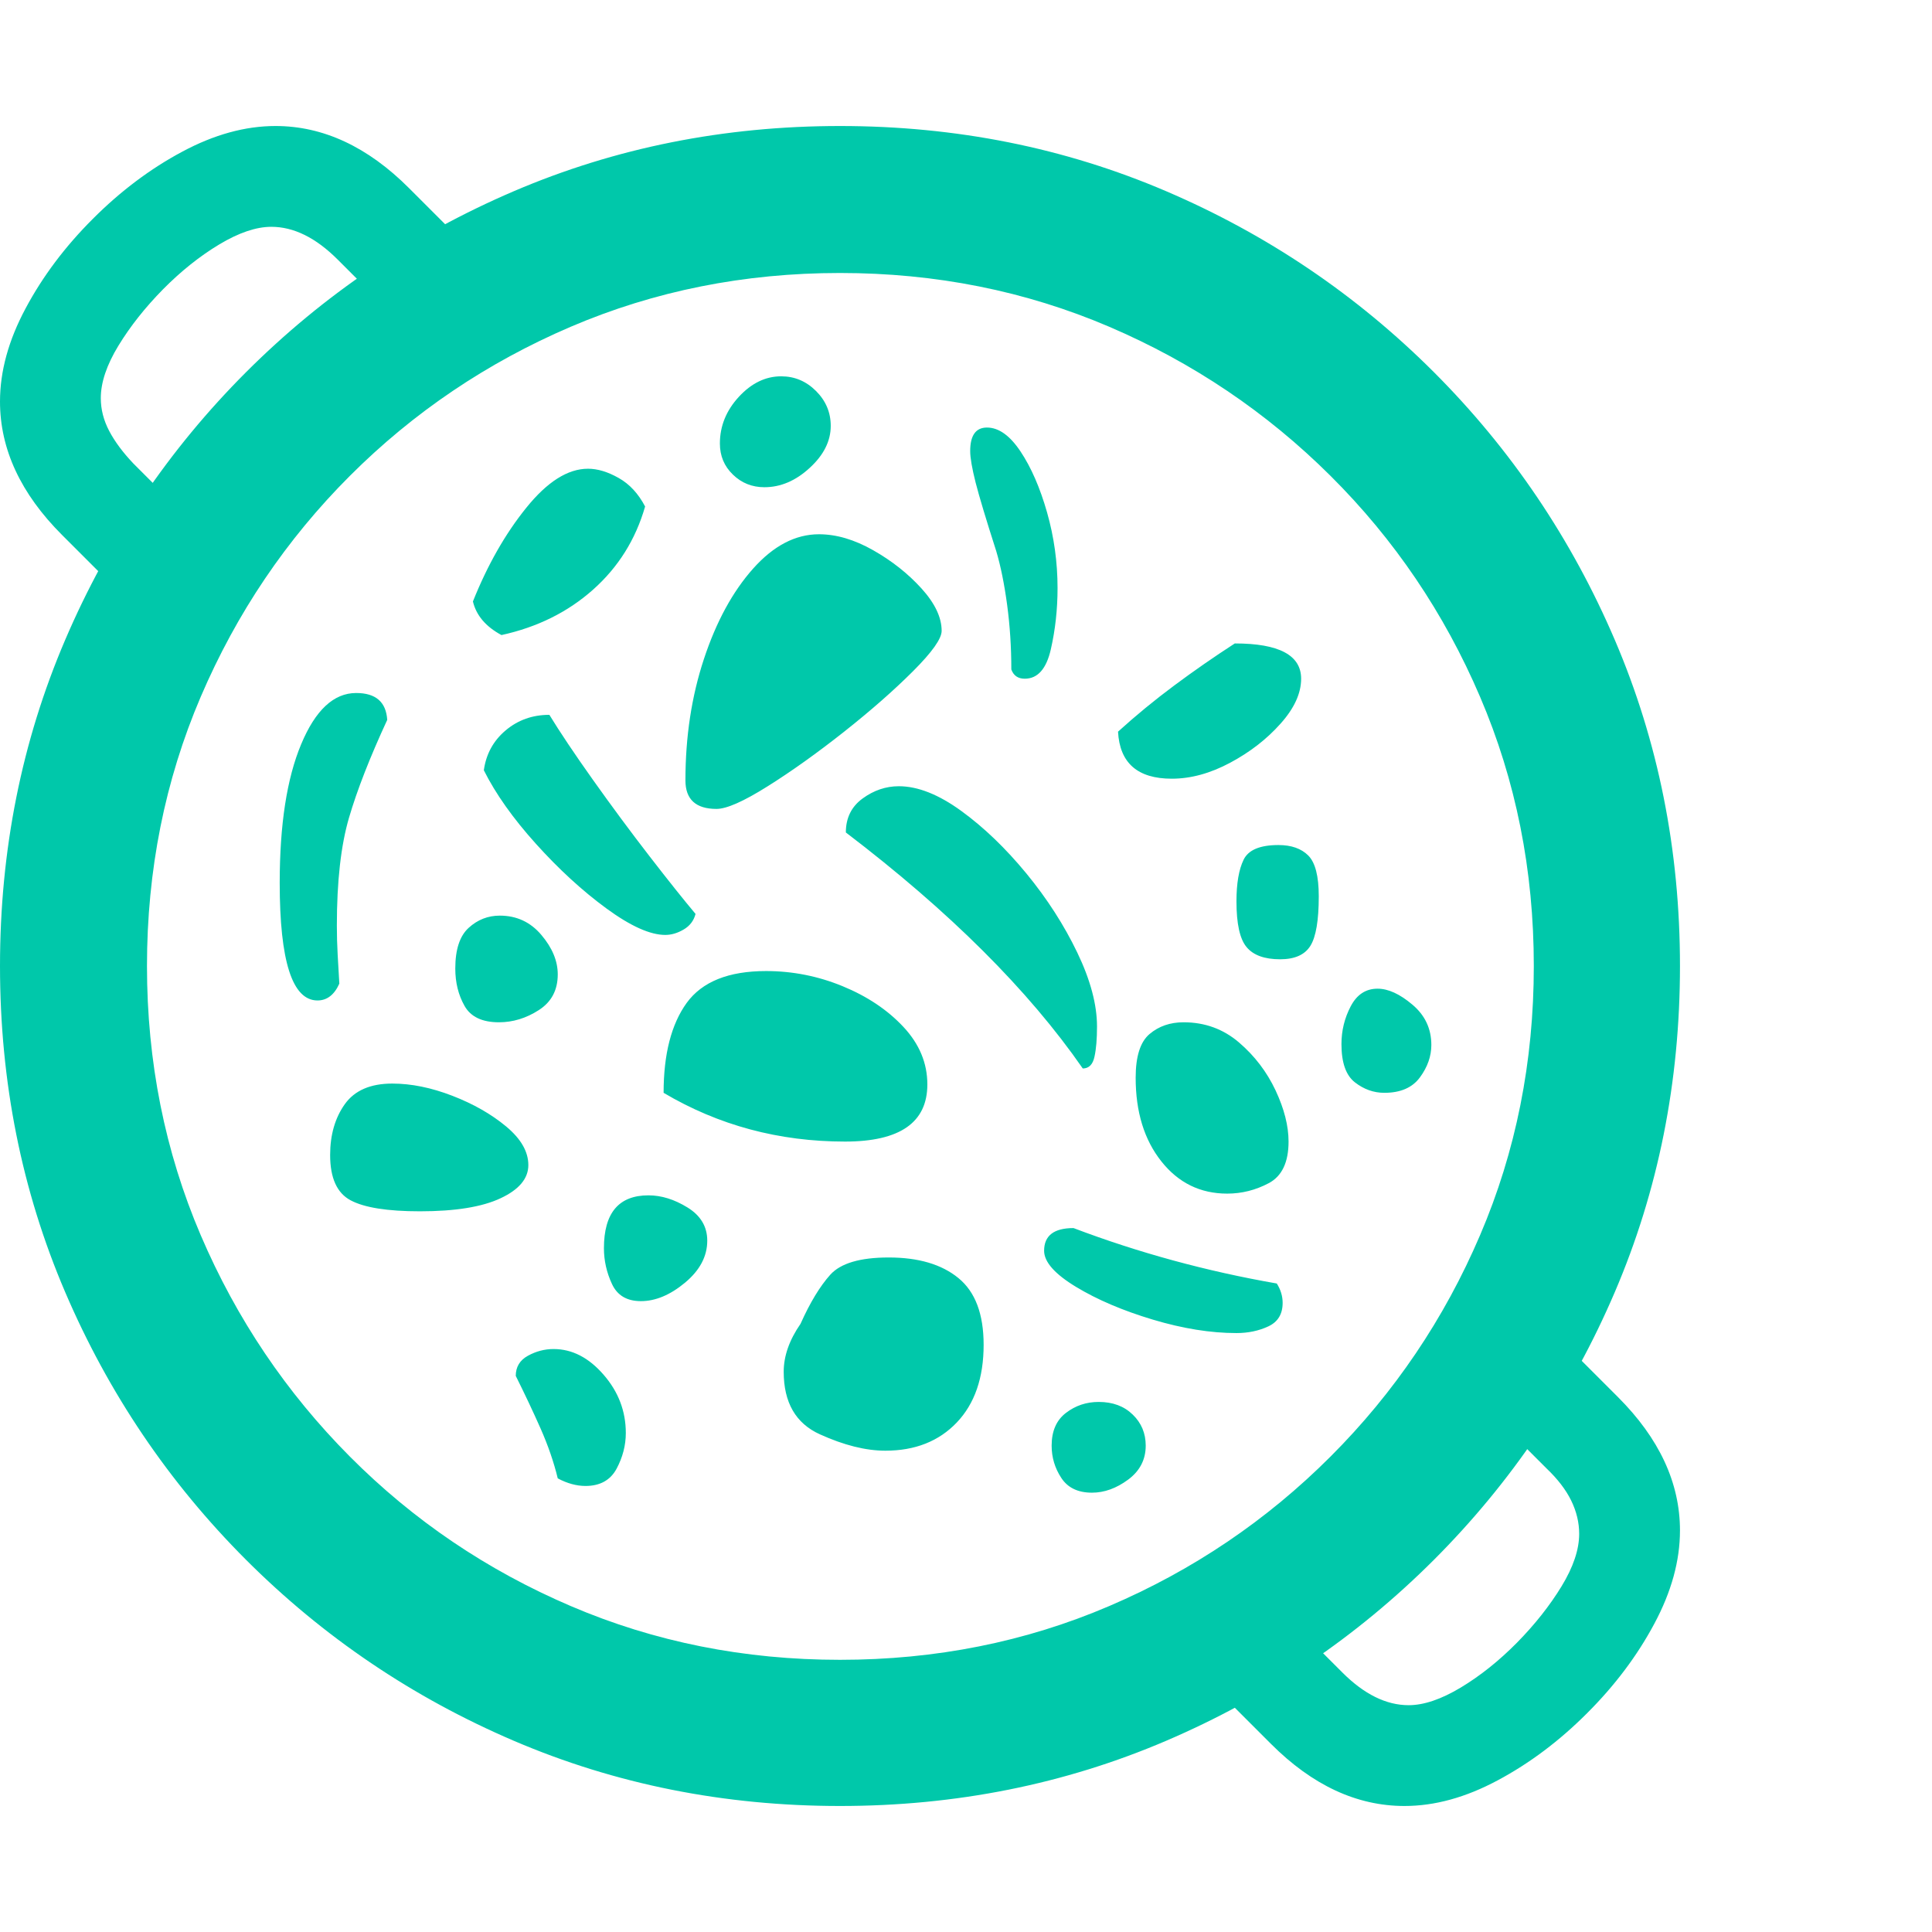 <svg version="1.1" xmlns="http://www.w3.org/2000/svg" style="fill:rgba(0,0,0,1.0)" width="256" height="256" viewBox="0 0 35.938 31.25"><path fill="rgb(0, 200, 170)" d="M15.625 31.25 C13.469 31.25 11.448 30.846 9.562 30.039 C7.677 29.232 6.016 28.109 4.578 26.672 C3.141 25.234 2.018 23.573 1.211 21.688 C0.404 19.802 0 17.781 0 15.625 C0 13.469 0.404 11.448 1.211 9.562 C2.018 7.677 3.141 6.016 4.578 4.578 C6.016 3.141 7.677 2.018 9.562 1.211 C11.448 0.404 13.469 -0 15.625 -0 C17.781 -0 19.802 0.404 21.688 1.211 C23.573 2.018 25.234 3.141 26.672 4.578 C28.109 6.016 29.232 7.677 30.039 9.562 C30.846 11.448 31.25 13.469 31.25 15.625 C31.25 17.781 30.846 19.802 30.039 21.688 C29.232 23.573 28.109 25.234 26.672 26.672 C25.234 28.109 23.573 29.232 21.688 30.039 C19.802 30.846 17.781 31.25 15.625 31.25 Z M26.125 31.25 C25.24 31.25 24.411 30.865 23.641 30.094 L22.625 29.078 L23.953 27.75 L24.969 28.766 C25.375 29.172 25.786 29.375 26.203 29.375 C26.484 29.375 26.807 29.266 27.172 29.047 C27.536 28.828 27.885 28.549 28.219 28.211 C28.552 27.872 28.828 27.523 29.047 27.164 C29.266 26.805 29.375 26.479 29.375 26.188 C29.375 25.979 29.326 25.773 29.227 25.57 C29.128 25.367 28.974 25.167 28.766 24.969 L27.75 23.953 L29.078 22.625 L30.094 23.641 C30.865 24.411 31.25 25.24 31.25 26.125 C31.25 26.688 31.091 27.266 30.773 27.859 C30.456 28.453 30.039 29.008 29.523 29.523 C29.008 30.039 28.453 30.456 27.859 30.773 C27.266 31.091 26.688 31.25 26.125 31.25 Z M15.625 28.531 C17.406 28.531 19.076 28.198 20.633 27.531 C22.19 26.865 23.562 25.938 24.75 24.75 C25.938 23.562 26.865 22.19 27.531 20.633 C28.198 19.076 28.531 17.406 28.531 15.625 C28.531 13.844 28.198 12.174 27.531 10.617 C26.865 9.06 25.938 7.69 24.75 6.508 C23.562 5.326 22.19 4.401 20.633 3.734 C19.076 3.068 17.406 2.734 15.625 2.734 C13.844 2.734 12.174 3.068 10.617 3.734 C9.06 4.401 7.69 5.326 6.508 6.508 C5.326 7.69 4.401 9.06 3.734 10.617 C3.068 12.174 2.734 13.844 2.734 15.625 C2.734 17.406 3.068 19.076 3.734 20.633 C4.401 22.19 5.326 23.562 6.508 24.75 C7.69 25.938 9.06 26.865 10.617 27.531 C12.174 28.198 13.844 28.531 15.625 28.531 Z M2.172 8.625 L1.156 7.609 C0.385 6.839 0 6.01 0 5.125 C0 4.562 0.159 3.984 0.477 3.391 C0.794 2.797 1.211 2.242 1.727 1.727 C2.242 1.211 2.797 0.794 3.391 0.477 C3.984 0.159 4.562 -0 5.125 -0 C6.01 -0 6.839 0.385 7.609 1.156 L8.625 2.172 L7.297 3.5 L6.281 2.484 C5.875 2.078 5.464 1.875 5.047 1.875 C4.766 1.875 4.443 1.984 4.078 2.203 C3.714 2.422 3.365 2.701 3.031 3.039 C2.698 3.378 2.422 3.727 2.203 4.086 C1.984 4.445 1.875 4.771 1.875 5.062 C1.875 5.271 1.927 5.474 2.031 5.672 C2.135 5.87 2.286 6.073 2.484 6.281 L3.5 7.297 Z M10.891 25.297 C10.724 25.297 10.552 25.25 10.375 25.156 C10.302 24.854 10.195 24.544 10.055 24.227 C9.914 23.909 9.76 23.583 9.594 23.25 C9.594 23.083 9.669 22.958 9.82 22.875 C9.971 22.792 10.13 22.75 10.297 22.75 C10.641 22.75 10.951 22.909 11.227 23.227 C11.503 23.544 11.641 23.906 11.641 24.312 C11.641 24.542 11.583 24.763 11.469 24.977 C11.354 25.19 11.161 25.297 10.891 25.297 Z M7.812 20.188 C7.208 20.188 6.779 20.12 6.523 19.984 C6.268 19.849 6.141 19.568 6.141 19.141 C6.141 18.766 6.232 18.451 6.414 18.195 C6.596 17.94 6.891 17.812 7.297 17.812 C7.651 17.812 8.023 17.888 8.414 18.039 C8.805 18.19 9.138 18.38 9.414 18.609 C9.69 18.839 9.828 19.078 9.828 19.328 C9.828 19.578 9.656 19.784 9.312 19.945 C8.969 20.107 8.469 20.188 7.812 20.188 Z M11.922 21.859 C11.661 21.859 11.482 21.753 11.383 21.539 C11.284 21.326 11.234 21.104 11.234 20.875 C11.234 20.219 11.51 19.891 12.062 19.891 C12.302 19.891 12.544 19.966 12.789 20.117 C13.034 20.268 13.156 20.474 13.156 20.734 C13.156 21.026 13.018 21.286 12.742 21.516 C12.466 21.745 12.193 21.859 11.922 21.859 Z M5.906 16.266 C5.437 16.266 5.203 15.536 5.203 14.078 C5.203 12.995 5.336 12.135 5.602 11.5 C5.867 10.865 6.208 10.547 6.625 10.547 C6.99 10.547 7.182 10.714 7.203 11.047 C6.88 11.745 6.643 12.352 6.492 12.867 C6.341 13.383 6.266 14.052 6.266 14.875 C6.266 15.052 6.271 15.232 6.281 15.414 C6.292 15.596 6.302 15.776 6.312 15.953 C6.219 16.161 6.083 16.266 5.906 16.266 Z M16.469 24.641 C16.104 24.641 15.698 24.539 15.25 24.336 C14.802 24.133 14.578 23.745 14.578 23.172 C14.578 22.88 14.682 22.583 14.891 22.281 C15.068 21.885 15.253 21.581 15.445 21.367 C15.638 21.154 16 21.047 16.531 21.047 C17.083 21.047 17.516 21.174 17.828 21.43 C18.141 21.685 18.297 22.099 18.297 22.672 C18.297 23.286 18.13 23.768 17.797 24.117 C17.464 24.466 17.021 24.641 16.469 24.641 Z M9.281 16.672 C8.969 16.672 8.755 16.57 8.641 16.367 C8.526 16.164 8.469 15.932 8.469 15.672 C8.469 15.318 8.552 15.065 8.719 14.914 C8.885 14.763 9.078 14.688 9.297 14.688 C9.609 14.688 9.867 14.807 10.07 15.047 C10.273 15.286 10.375 15.531 10.375 15.781 C10.375 16.073 10.258 16.294 10.023 16.445 C9.789 16.596 9.542 16.672 9.281 16.672 Z M20.312 25.422 C20.052 25.422 19.862 25.331 19.742 25.148 C19.622 24.966 19.562 24.766 19.562 24.547 C19.562 24.276 19.651 24.073 19.828 23.938 C20.005 23.802 20.208 23.734 20.438 23.734 C20.698 23.734 20.909 23.812 21.07 23.969 C21.232 24.125 21.312 24.318 21.312 24.547 C21.312 24.807 21.203 25.018 20.984 25.18 C20.766 25.341 20.542 25.422 20.312 25.422 Z M15.719 18.891 C14.49 18.891 13.365 18.589 12.344 17.984 C12.344 17.266 12.487 16.708 12.773 16.312 C13.06 15.917 13.552 15.719 14.25 15.719 C14.74 15.719 15.214 15.812 15.672 16 C16.13 16.188 16.508 16.44 16.805 16.758 C17.102 17.076 17.25 17.432 17.25 17.828 C17.25 18.536 16.74 18.891 15.719 18.891 Z M12.375 15.047 C12.094 15.047 11.729 14.883 11.281 14.555 C10.833 14.227 10.396 13.826 9.969 13.352 C9.542 12.878 9.219 12.422 9 11.984 C9.042 11.682 9.177 11.435 9.406 11.242 C9.635 11.049 9.906 10.953 10.219 10.953 C10.417 11.276 10.687 11.68 11.031 12.164 C11.375 12.648 11.724 13.12 12.078 13.578 C12.432 14.036 12.719 14.396 12.938 14.656 C12.906 14.781 12.833 14.878 12.719 14.945 C12.604 15.013 12.49 15.047 12.375 15.047 Z M23 22.453 C22.521 22.453 22.003 22.37 21.445 22.203 C20.888 22.036 20.411 21.833 20.016 21.594 C19.62 21.354 19.422 21.13 19.422 20.922 C19.422 20.641 19.604 20.5 19.969 20.5 C21.177 20.958 22.437 21.302 23.75 21.531 C23.823 21.646 23.859 21.766 23.859 21.891 C23.859 22.099 23.771 22.245 23.594 22.328 C23.417 22.411 23.219 22.453 23 22.453 Z M9.328 9.469 C9.036 9.312 8.859 9.104 8.797 8.844 C9.068 8.167 9.398 7.586 9.789 7.102 C10.18 6.617 10.562 6.375 10.938 6.375 C11.115 6.375 11.305 6.432 11.508 6.547 C11.711 6.661 11.875 6.839 12 7.078 C11.823 7.693 11.5 8.208 11.031 8.625 C10.562 9.042 9.995 9.323 9.328 9.469 Z M20.141 17.531 C19.13 16.073 17.661 14.609 15.734 13.141 C15.734 12.87 15.839 12.659 16.047 12.508 C16.255 12.357 16.479 12.281 16.719 12.281 C17.073 12.281 17.461 12.435 17.883 12.742 C18.305 13.049 18.708 13.437 19.094 13.906 C19.479 14.375 19.794 14.865 20.039 15.375 C20.284 15.885 20.406 16.344 20.406 16.75 C20.406 16.979 20.391 17.167 20.359 17.312 C20.328 17.458 20.255 17.531 20.141 17.531 Z M22.828 19.859 C22.328 19.859 21.919 19.659 21.602 19.258 C21.284 18.857 21.125 18.339 21.125 17.703 C21.125 17.307 21.211 17.036 21.383 16.891 C21.555 16.745 21.766 16.672 22.016 16.672 C22.411 16.672 22.755 16.797 23.047 17.047 C23.339 17.297 23.565 17.594 23.727 17.938 C23.888 18.281 23.969 18.599 23.969 18.891 C23.969 19.276 23.846 19.534 23.602 19.664 C23.357 19.794 23.099 19.859 22.828 19.859 Z M13.328 12.703 C12.943 12.703 12.75 12.526 12.75 12.172 C12.75 11.359 12.865 10.607 13.094 9.914 C13.323 9.221 13.628 8.661 14.008 8.234 C14.388 7.807 14.797 7.594 15.234 7.594 C15.557 7.594 15.893 7.693 16.242 7.891 C16.591 8.089 16.891 8.326 17.141 8.602 C17.391 8.878 17.516 9.141 17.516 9.391 C17.516 9.536 17.339 9.786 16.984 10.141 C16.63 10.495 16.203 10.87 15.703 11.266 C15.203 11.661 14.729 12 14.281 12.281 C13.833 12.563 13.516 12.703 13.328 12.703 Z M14.219 6.719 C13.99 6.719 13.794 6.641 13.633 6.484 C13.471 6.328 13.391 6.135 13.391 5.906 C13.391 5.583 13.508 5.294 13.742 5.039 C13.977 4.784 14.24 4.656 14.531 4.656 C14.781 4.656 14.997 4.747 15.18 4.93 C15.362 5.112 15.453 5.328 15.453 5.578 C15.453 5.859 15.323 6.12 15.062 6.359 C14.802 6.599 14.521 6.719 14.219 6.719 Z M25.75 17.984 C25.552 17.984 25.37 17.919 25.203 17.789 C25.036 17.659 24.953 17.422 24.953 17.078 C24.953 16.828 25.01 16.594 25.125 16.375 C25.24 16.156 25.406 16.047 25.625 16.047 C25.823 16.047 26.039 16.146 26.273 16.344 C26.508 16.542 26.625 16.792 26.625 17.094 C26.625 17.302 26.555 17.503 26.414 17.695 C26.273 17.888 26.052 17.984 25.75 17.984 Z M23.812 15.5 C23.521 15.5 23.313 15.424 23.188 15.273 C23.062 15.122 23 14.839 23 14.422 C23 14.089 23.044 13.831 23.133 13.648 C23.221 13.466 23.437 13.375 23.781 13.375 C24.021 13.375 24.206 13.44 24.336 13.57 C24.466 13.701 24.531 13.953 24.531 14.328 C24.531 14.776 24.479 15.083 24.375 15.25 C24.271 15.417 24.083 15.5 23.812 15.5 Z M19.062 10.281 C18.937 10.281 18.854 10.224 18.812 10.109 C18.812 9.693 18.786 9.292 18.734 8.906 C18.682 8.521 18.615 8.188 18.531 7.906 C18.344 7.323 18.216 6.898 18.148 6.633 C18.081 6.367 18.047 6.172 18.047 6.047 C18.047 5.755 18.151 5.609 18.359 5.609 C18.578 5.609 18.786 5.758 18.984 6.055 C19.182 6.352 19.346 6.729 19.477 7.188 C19.607 7.646 19.672 8.115 19.672 8.594 C19.672 8.99 19.63 9.37 19.547 9.734 C19.464 10.099 19.302 10.281 19.062 10.281 Z M21.797 12.141 C21.161 12.141 20.828 11.849 20.797 11.266 C21.13 10.964 21.479 10.677 21.844 10.406 C22.208 10.135 22.583 9.875 22.969 9.625 C23.792 9.625 24.203 9.844 24.203 10.281 C24.203 10.552 24.076 10.831 23.82 11.117 C23.565 11.404 23.253 11.646 22.883 11.844 C22.513 12.042 22.151 12.141 21.797 12.141 Z M35.938 26.562" /></svg>